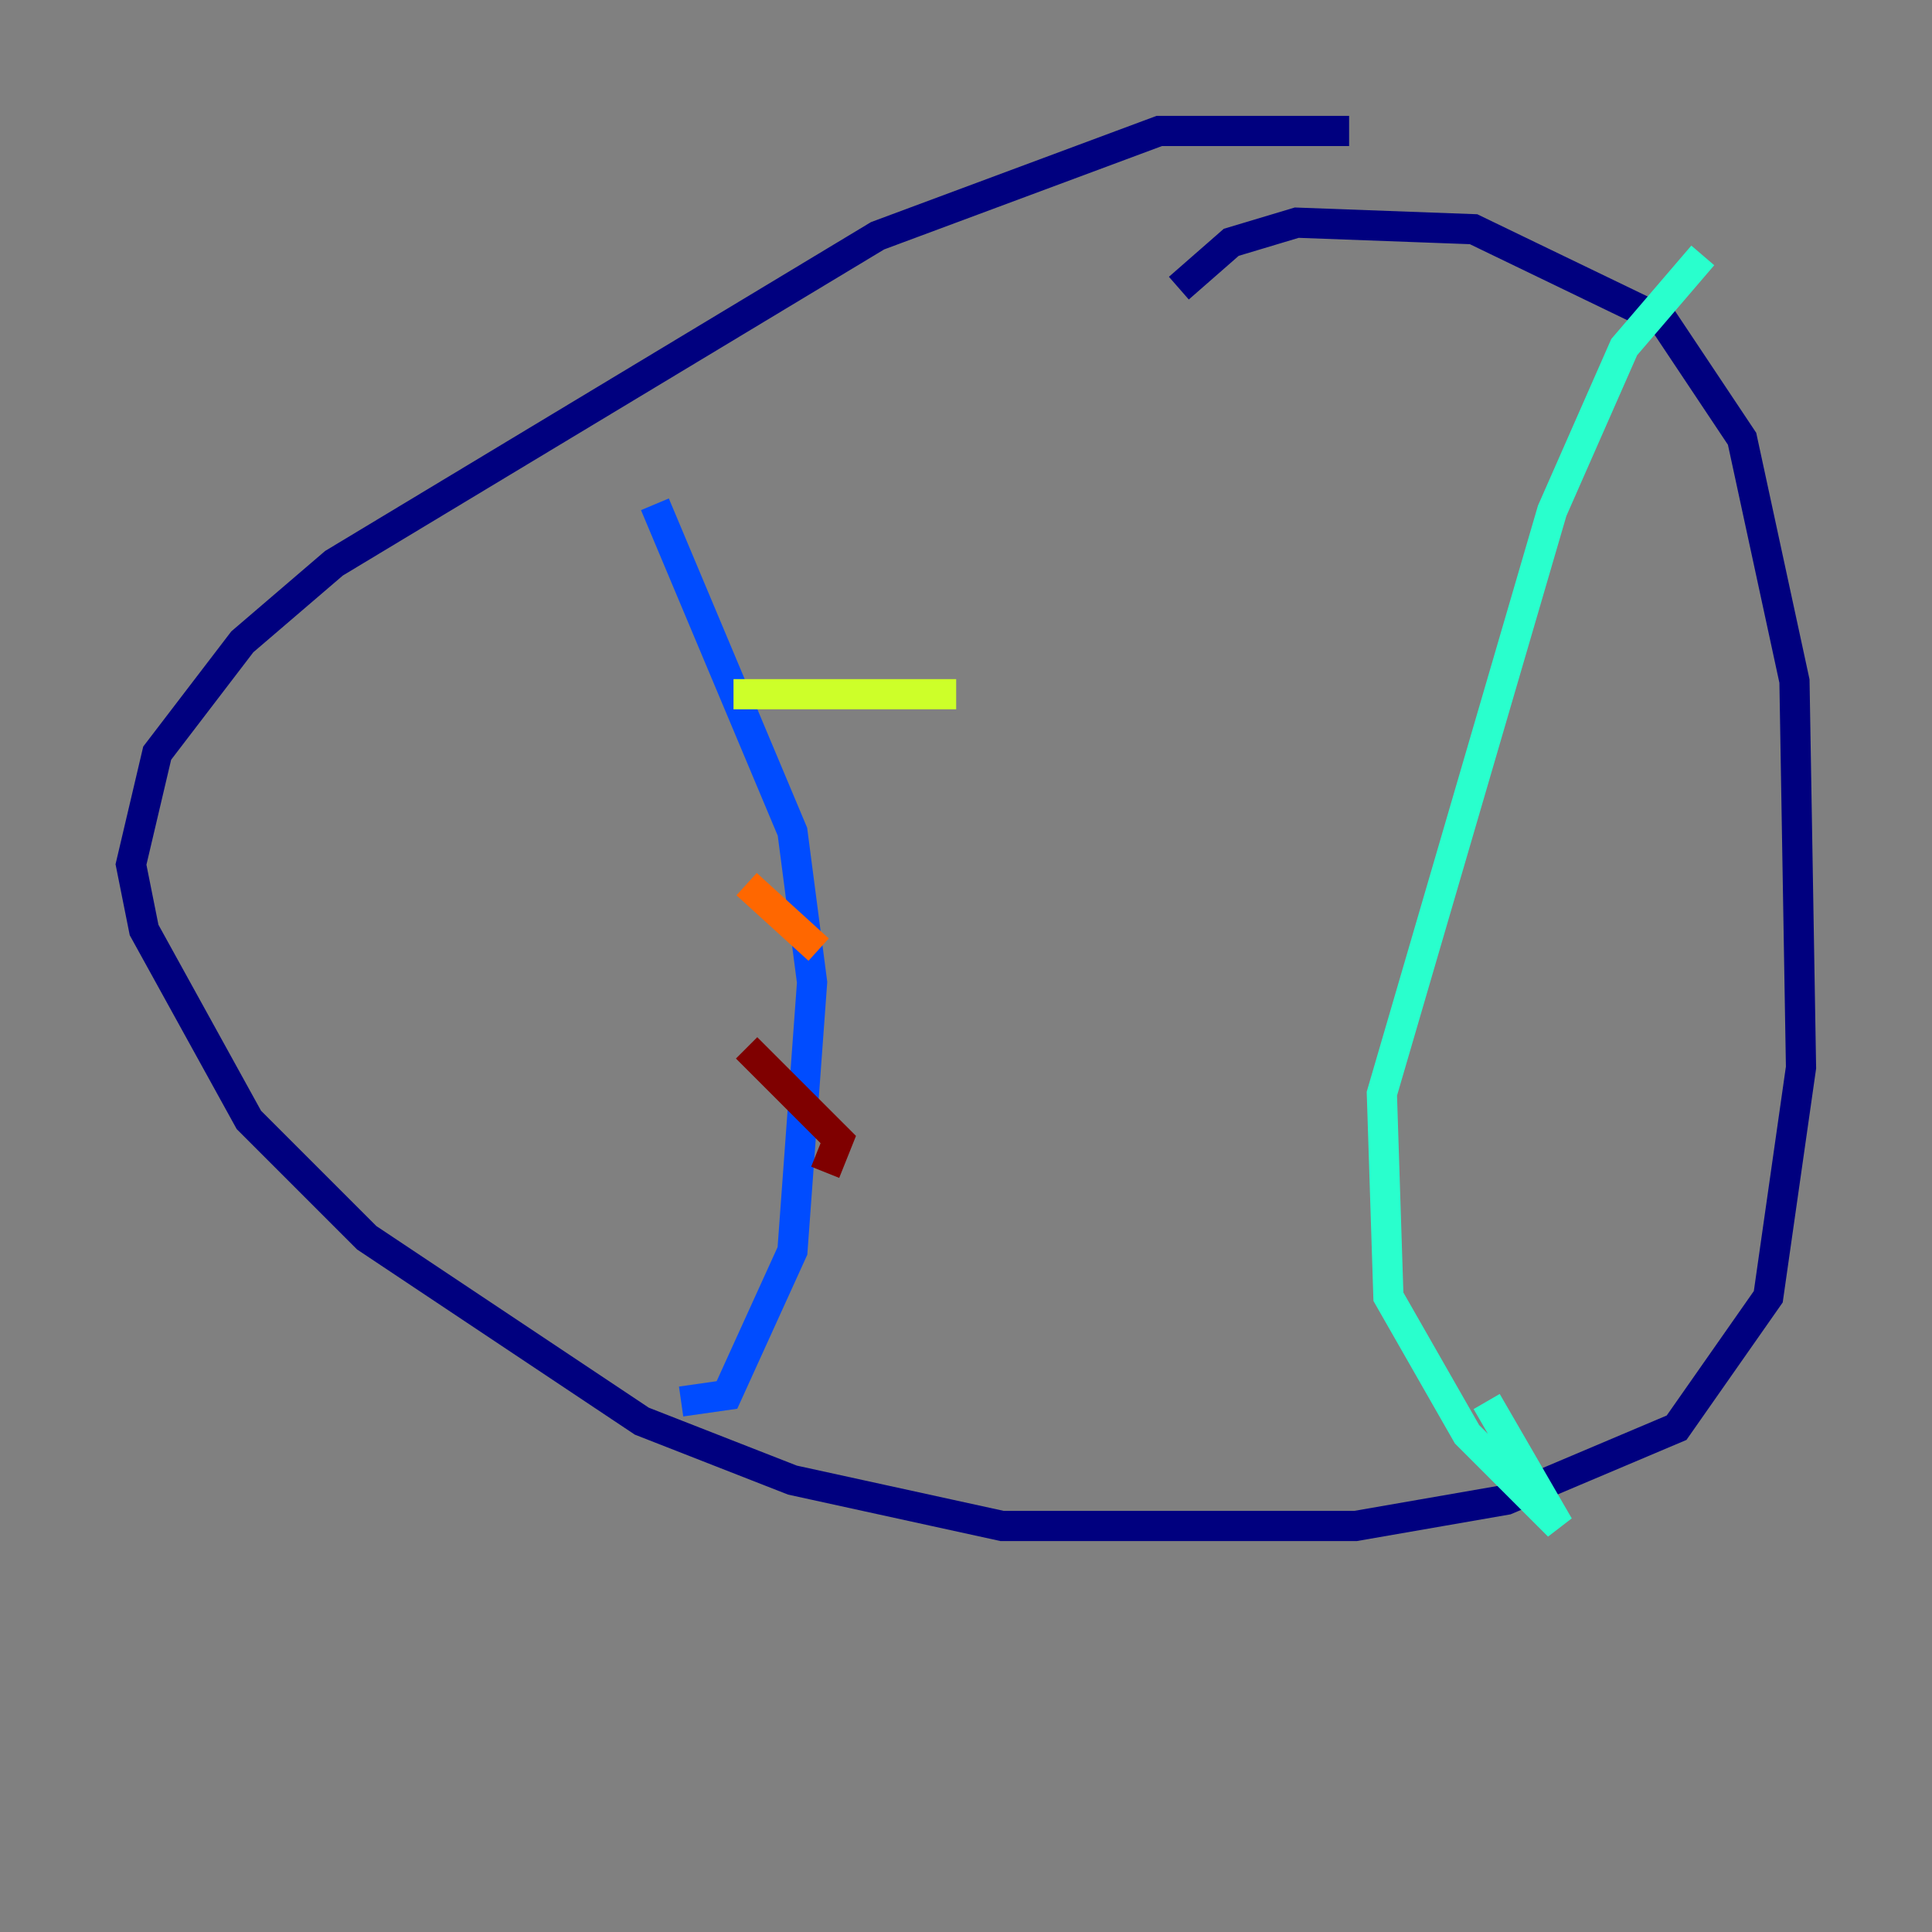 <?xml version="1.0" encoding="utf-8" ?>
<svg baseProfile="tiny" height="128" version="1.2" viewBox="0,0,128,128" width="128" xmlns="http://www.w3.org/2000/svg" xmlns:ev="http://www.w3.org/2001/xml-events" xmlns:xlink="http://www.w3.org/1999/xlink"><rect x="0" y="0" width="128" height="128" fill="#808080" stroke="none"/><defs /><polyline fill="none" points="89.383,8.678 76.8,8.678 58.142,15.62 22.129,37.315 16.054,42.522 10.414,49.898 8.678,57.275 9.546,61.614 16.488,74.197 24.298,82.007 42.522,94.156 52.502,98.061 66.386,101.098 89.817,101.098 99.797,99.363 111.078,94.59 117.153,85.912 119.322,70.725 118.888,45.125 115.417,29.071 110.21,21.261 97.627,15.186 85.912,14.752 81.573,16.054 78.102,19.091" stroke="#00007f" stroke-width="2" /><polyline fill="none" points="43.39,33.41 52.502,55.105 53.803,65.085 52.502,82.875 48.163,92.42 45.125,92.854" stroke="#004cff" stroke-width="2" /><polyline fill="none" points="112.814,16.922 107.607,22.997 102.834,33.844 91.552,72.461 91.986,85.912 97.193,95.024 103.268,101.098 98.495,92.854" stroke="#29ffcd" stroke-width="2" /><polyline fill="none" points="48.597,45.993 63.349,45.993" stroke="#cdff29" stroke-width="2" /><polyline fill="none" points="49.464,58.576 54.237,62.915" stroke="#ff6700" stroke-width="2" /><polyline fill="none" points="49.464,69.424 55.539,75.498 54.671,77.668" stroke="#7f0000" stroke-width="2" /></svg>